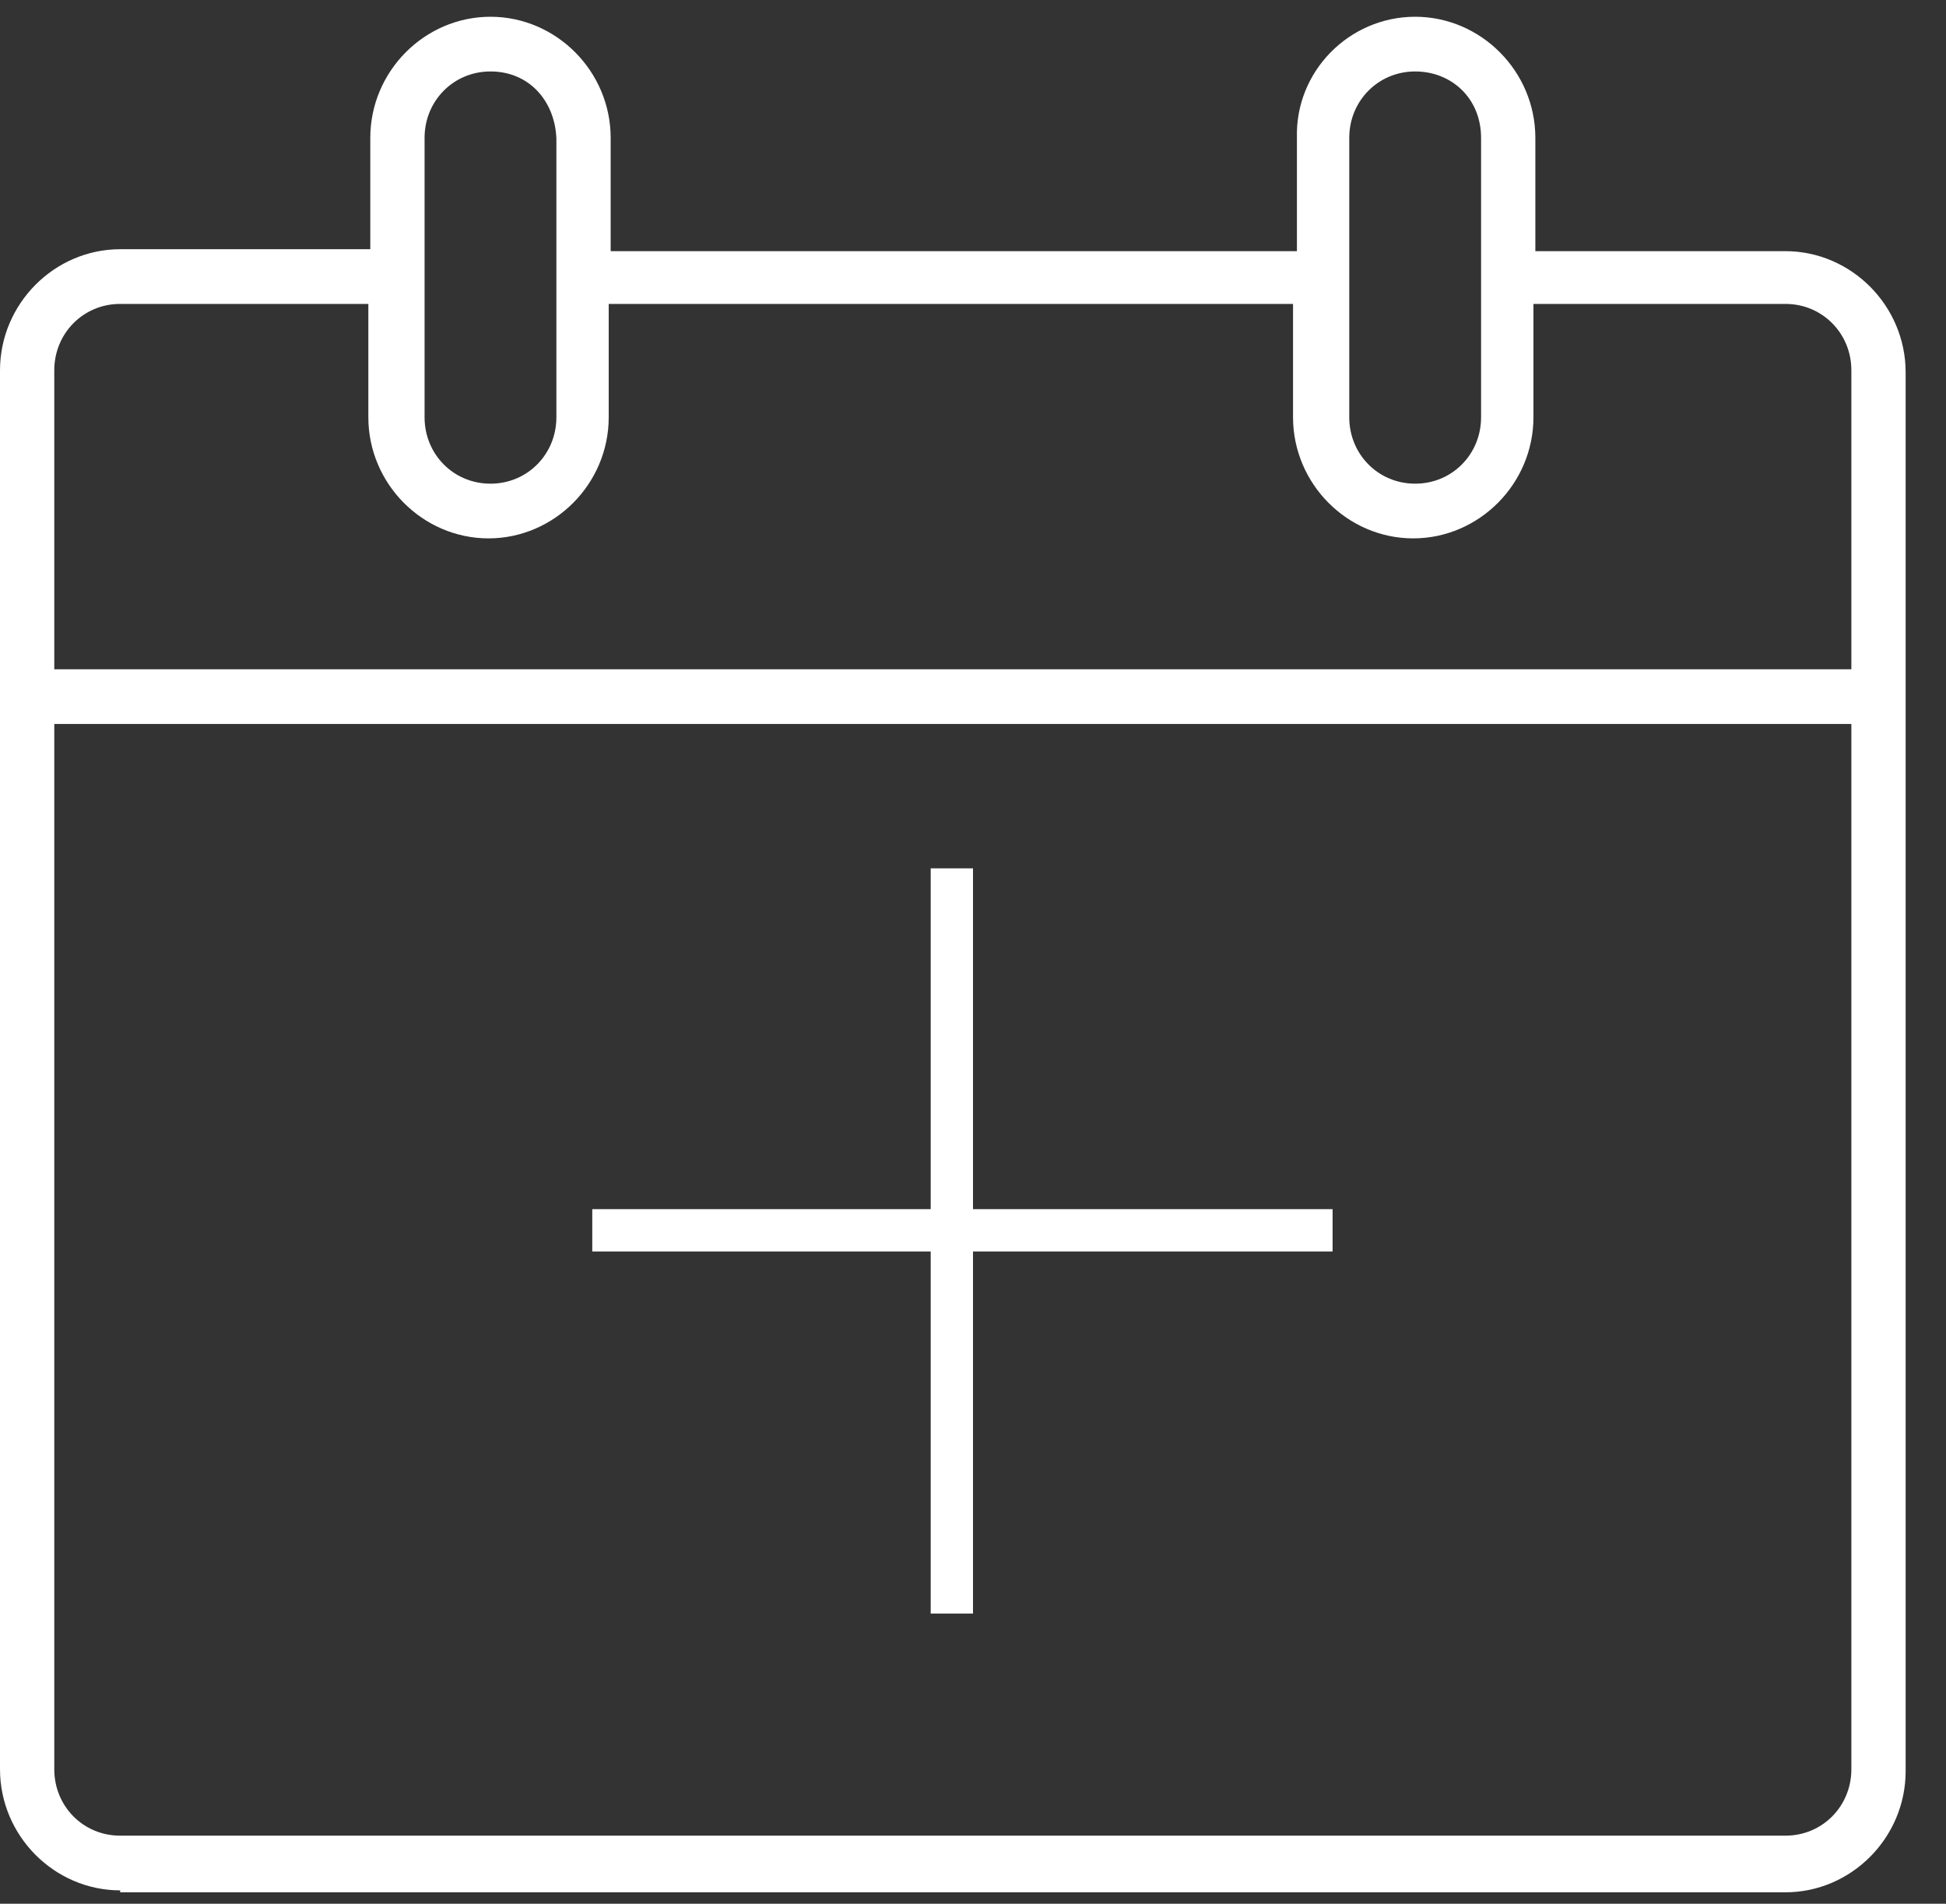 <svg width="46" height="45" viewBox="0 0 46 45" fill="none" xmlns="http://www.w3.org/2000/svg">
    <rect x="0" y="0" width="46" height="45" fill="#333333" stroke="none"/>
    <path
        d="M3.341 44.23V44.184H2.841C1.563 44.184 0.5 43.119 0.5 41.821V8.754C0.5 7.457 1.563 6.391 2.841 6.391H8.753H9.253V5.891V3.259C9.253 1.961 10.315 0.896 11.594 0.896C12.872 0.896 13.935 1.961 13.935 3.259V5.937V6.437H14.435H30.657H31.157V5.937V3.259V3.252L31.157 3.244C31.119 1.961 32.171 0.896 33.452 0.896C34.73 0.896 35.793 1.961 35.793 3.259V5.937V6.437H36.293H42.205C43.483 6.437 44.546 7.503 44.546 8.801V41.867C44.546 43.165 43.483 44.23 42.205 44.23H3.341ZM44.263 17.113V16.613H43.763H1.283H0.783V17.113V41.821C0.783 42.971 1.691 43.891 2.841 43.891H42.205C43.355 43.891 44.263 42.971 44.263 41.821V17.113ZM0.783 15.82V16.32H1.283H43.763H44.263V15.82V8.754C44.263 7.605 43.355 6.684 42.205 6.684H36.248H35.748V7.184V9.863C35.748 11.161 34.685 12.226 33.406 12.226C32.128 12.226 31.065 11.161 31.065 9.863V7.184V6.684H30.565H14.389H13.889V7.184V9.863C13.889 11.161 12.826 12.226 11.548 12.226C10.27 12.226 9.207 11.161 9.207 9.863V7.184V6.684H8.707H2.841C1.691 6.684 0.783 7.605 0.783 8.754V15.82ZM13.652 3.259V3.246L13.651 3.234C13.593 2.071 12.757 1.189 11.594 1.189C10.443 1.189 9.536 2.109 9.536 3.259V9.863C9.536 11.013 10.443 11.933 11.594 11.933C12.744 11.933 13.652 11.013 13.652 9.863V3.259ZM33.452 1.189C32.302 1.189 31.394 2.109 31.394 3.259V9.863C31.394 11.013 32.302 11.933 33.452 11.933C34.603 11.933 35.51 11.013 35.51 9.863V3.259C35.51 2.053 34.593 1.189 33.452 1.189Z"
        fill="#DB9688" stroke="white" />
    <path d="M22.5 20.526V38.141" stroke="white" />
    <path d="M31.5 29.082L14 29.082" stroke="white" />
</svg>